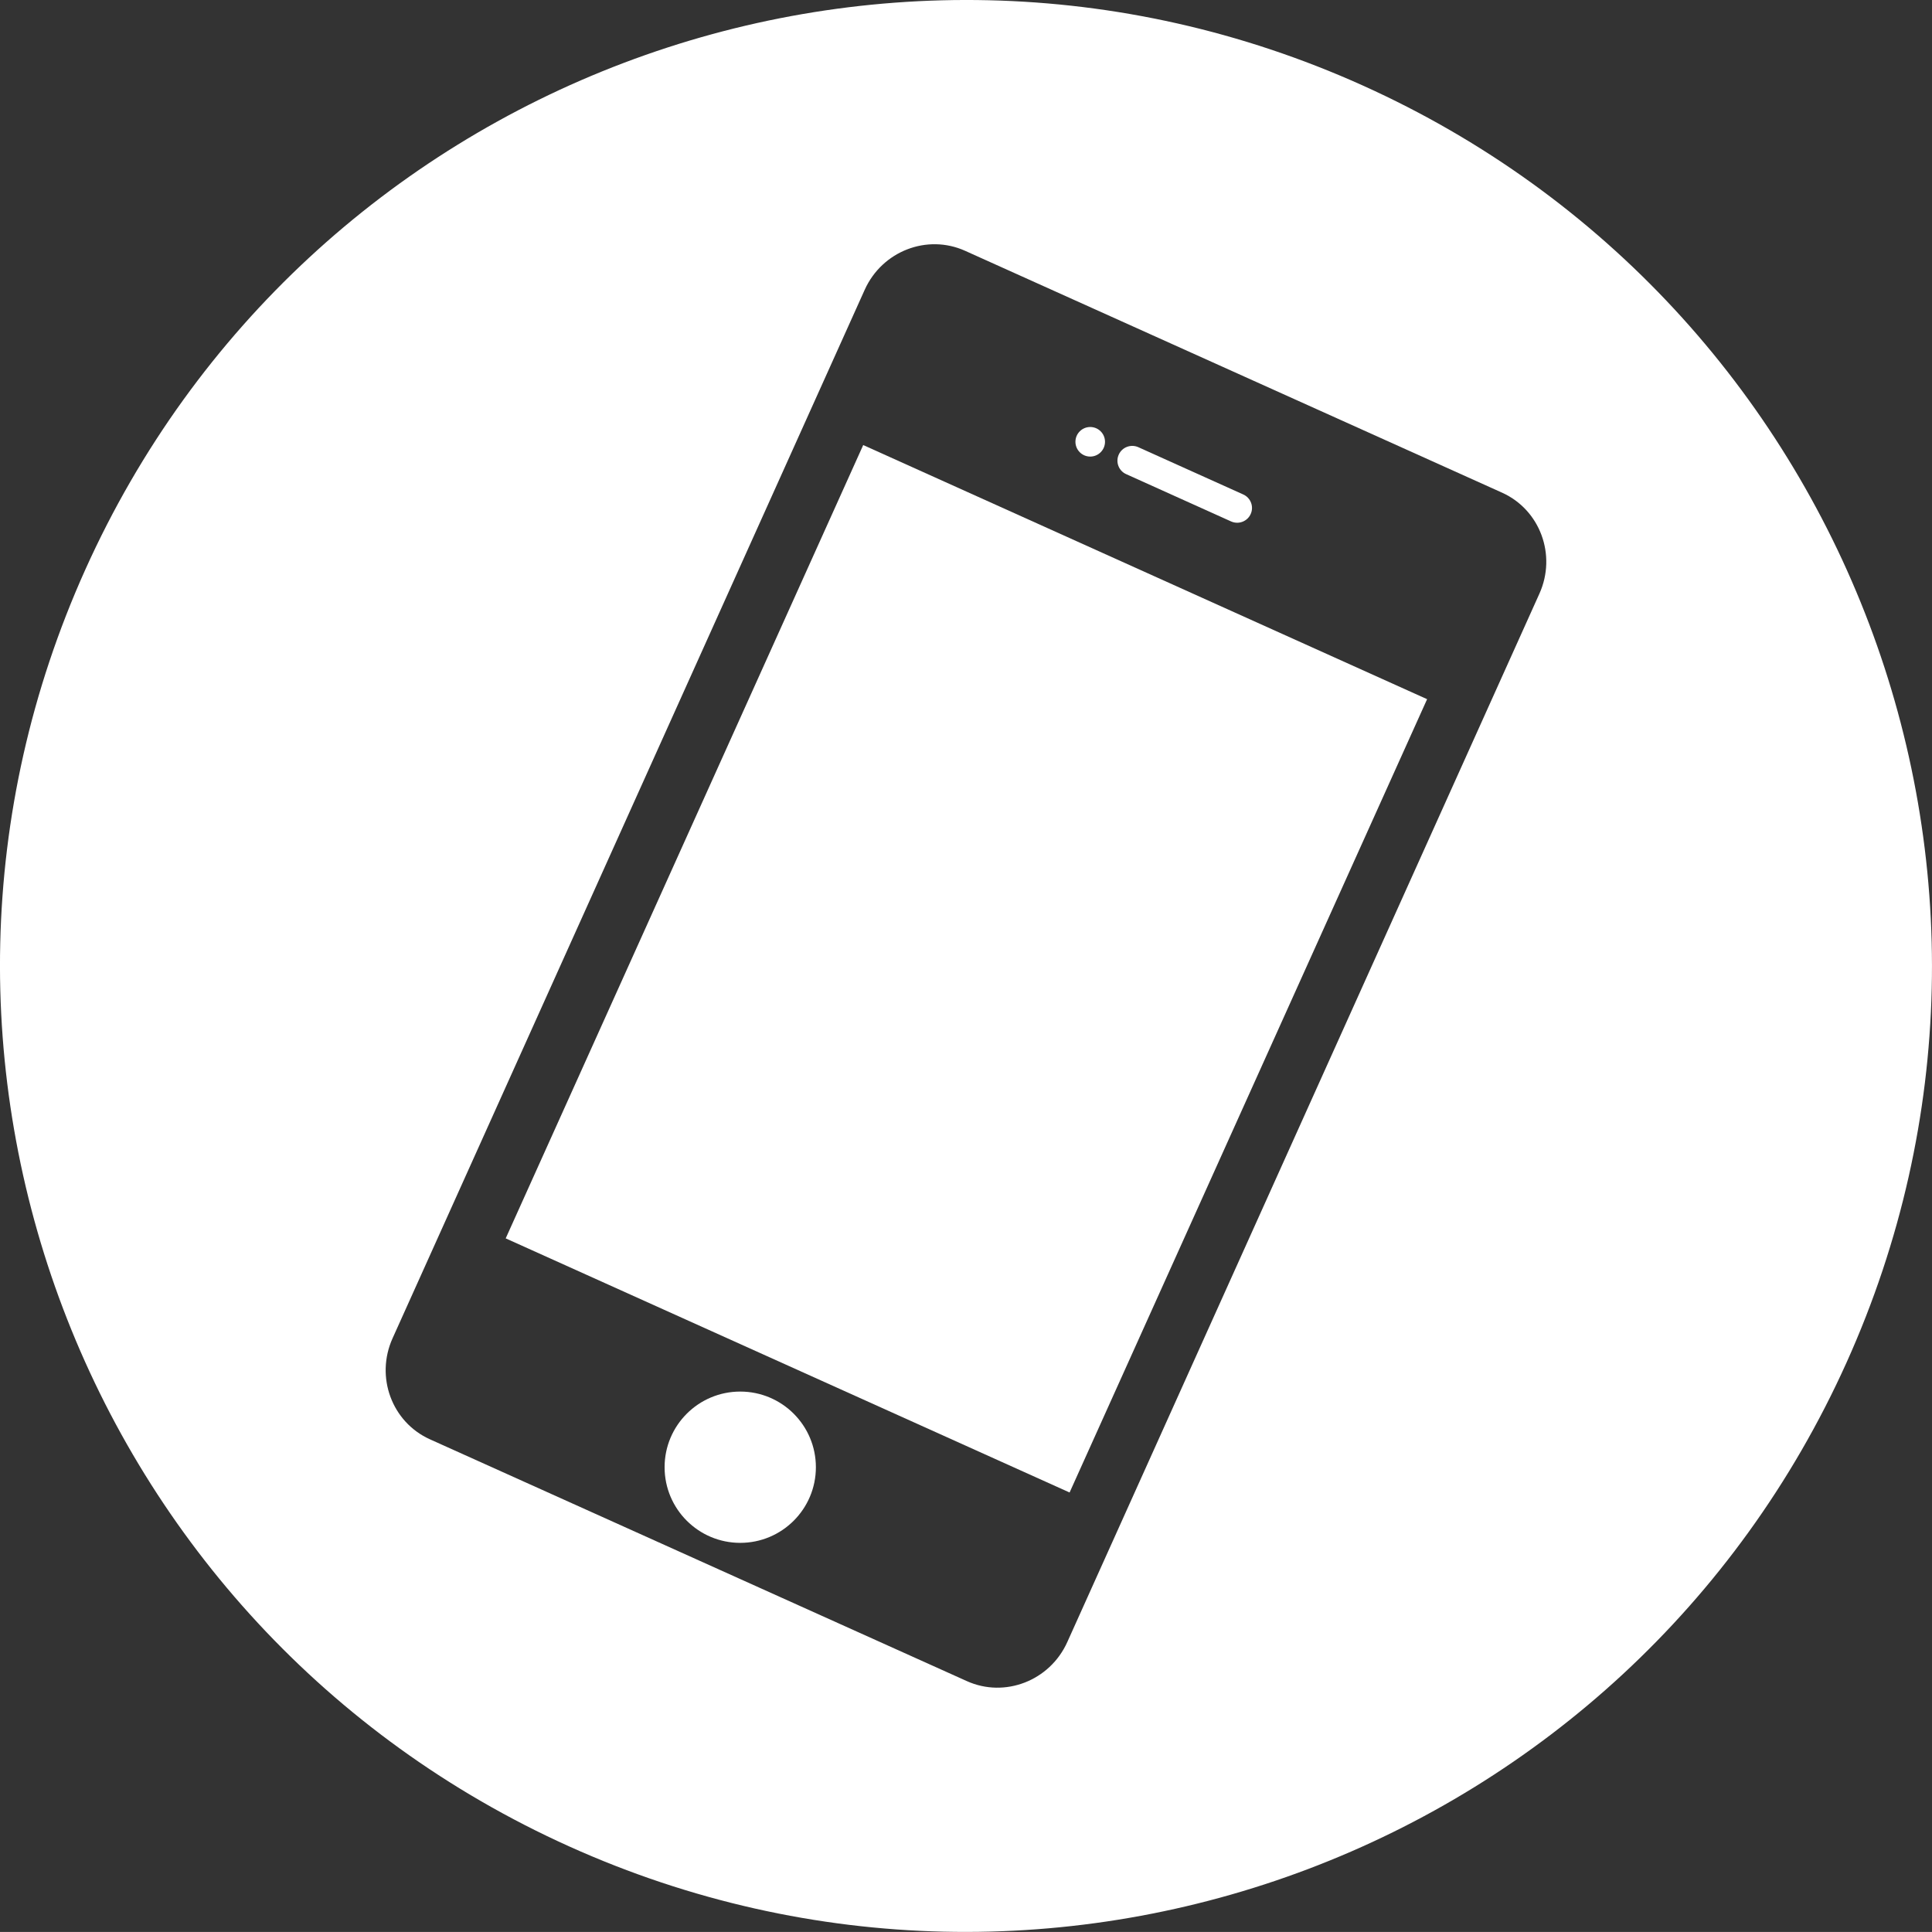 <?xml version="1.0" encoding="utf-8"?>
<!DOCTYPE svg PUBLIC "-//W3C//DTD SVG 1.1//EN" "http://www.w3.org/Graphics/SVG/1.1/DTD/svg11.dtd">
<svg version="1.1" id="Layer_1" xmlns="http://www.w3.org/2000/svg" xmlns:xlink="http://www.w3.org/1999/xlink" x="0px" y="0px"
	 width="52.001px" height="52px" viewBox="0 0 52.001 52" enable-background="new 0 0 52.001 52" xml:space="preserve">
<rect x="0" y="0" width="52.001" height="52" fill="#333333" stroke="none"/>
<g>
	<circle fill="none" cx="19.924" cy="39.491" r="2.036"/>
	<circle fill="none" cx="29.344" cy="11.891" r="0.398"/>
	<path fill="none" d="M30.312,12.762l2.824,1.273c0.201,0.09,0.438,0,0.527-0.2c0.091-0.2,0-0.437-0.2-0.526l-2.825-1.273
		c-0.2-0.089-0.437,0-0.526,0.2C30.021,12.436,30.111,12.673,30.312,12.762z"/>
	
		<rect x="17.687" y="14.385" transform="matrix(-0.912 -0.411 0.411 -0.912 39.007 60.56)" fill="none" width="16.642" height="23.413"/>
	<g>
		<circle fill="#FFFFFF" cx="19.924" cy="39.491" r="2.036"/>
		<circle fill="#FFFFFF" cx="29.344" cy="11.891" r="0.398"/>
		<path fill="#FFFFFF" d="M36.675,2.299C23.585-3.596,8.194,2.236,2.299,15.325c-5.896,13.09-0.062,28.48,13.027,34.375
			c13.089,5.895,28.479,0.062,34.375-13.027S49.764,8.194,36.675,2.299z M28.726,44.199c-0.469,1.04-1.68,1.51-2.703,1.049
			l-14.451-6.508c-1.024-0.461-1.475-1.679-1.006-2.719L23.274,7.8c0.469-1.041,1.679-1.51,2.703-1.049l14.451,6.509
			c1.023,0.461,1.475,1.678,1.006,2.719L28.726,44.199z"/>
		
			<rect x="17.687" y="14.385" transform="matrix(-0.912 -0.411 0.411 -0.912 39.007 60.56)" fill="#FFFFFF" width="16.642" height="23.413"/>
		<path fill="#FFFFFF" d="M30.312,12.762l2.824,1.273c0.201,0.09,0.438,0,0.527-0.2c0.091-0.2,0-0.437-0.2-0.526l-2.825-1.273
			c-0.2-0.089-0.437,0-0.526,0.2C30.021,12.436,30.111,12.673,30.312,12.762z"/>
	</g>
</g>
</svg>
